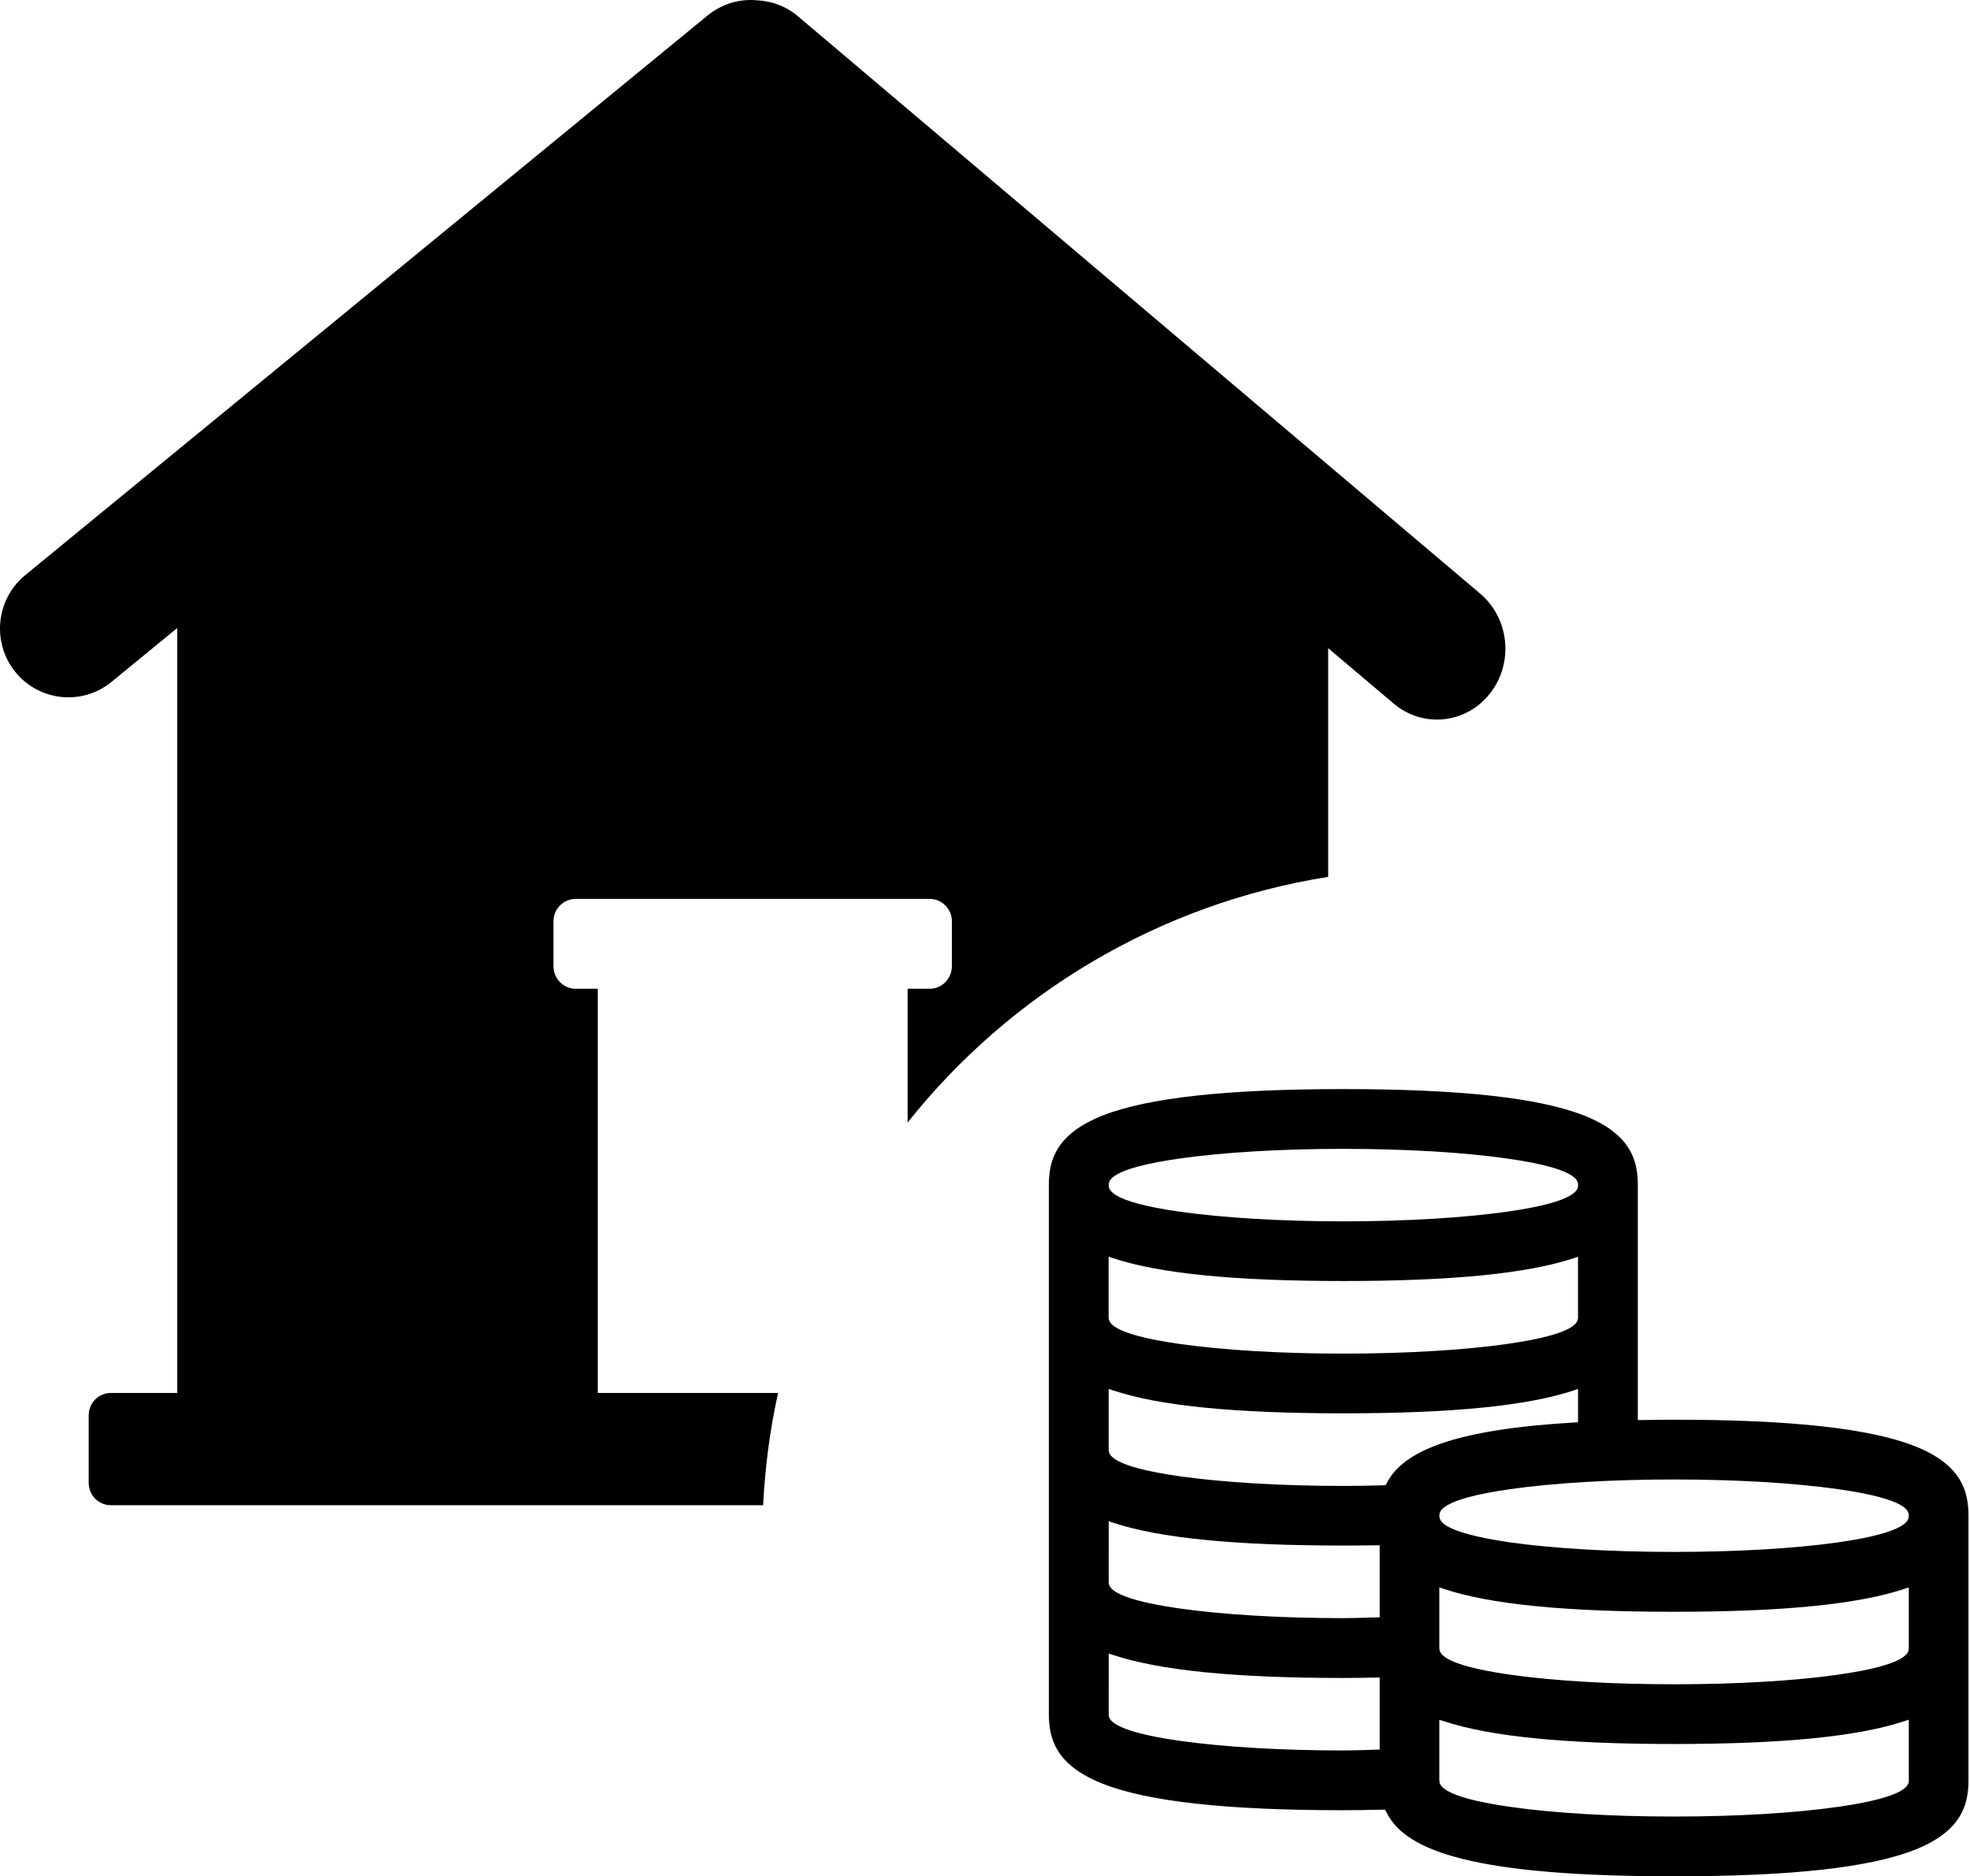 <?xml version="1.0" standalone="no"?><!DOCTYPE svg PUBLIC "-//W3C//DTD SVG 1.1//EN" "http://www.w3.org/Graphics/SVG/1.1/DTD/svg11.dtd"><svg t="1530541853526" class="icon" style="" viewBox="0 0 1075 1024" version="1.1" xmlns="http://www.w3.org/2000/svg" p-id="18498" xmlns:xlink="http://www.w3.org/1999/xlink" width="209.961" height="200"><defs><style type="text/css"></style></defs><path d="M424.598 760.202 326.193 760.202l0-220.597-12.085 0c-6.672 0-12.085-5.523-12.085-12.277l0-24.499c0-6.726 5.414-12.249 12.085-12.249l193.255 0c6.672 0 12.085 5.523 12.085 12.249l-0.027 0 0 24.499c0 6.754-5.386 12.277-12.058 12.277l-12.085 0 0 73.004c55.86-70.242 136.875-119.322 229.484-134.059l0-124.79 35.736 30.213c15.968 13.534 39.537 11.101 52.552-5.496 13.07-16.569 10.663-40.959-5.332-54.493L435.316 8.782c-6.48-5.441-14.109-8.175-21.846-8.585-9.515-0.984-19.386 1.723-27.424 8.312L13.753 313.894c-15.995 13.124-18.374 36.83-5.359 52.88 13.07 16.05 36.584 18.456 52.552 5.277l35.736-29.284 0 417.434L60.481 760.202c-6.699 0-12.085 5.468-12.085 12.249l0 36.748c0 6.808 5.386 12.277 12.085 12.277l355.942 0C417.516 800.532 420.141 780.052 424.598 760.202z" p-id="18499"></path><path d="M913.56 1024c-52.497 0-90.421-3.172-115.876-9.597-22.53-5.687-35.682-13.89-41.341-25.784l-0.547-0.984-1.121 0c-8.339 0.164-15.011 0.301-21.628 0.301-63.762 0-106.69-4.73-131.27-14.437-25.893-10.226-29.42-24.936-29.42-37.978L572.356 646.759c0-13.07 3.527-27.78 29.42-37.978 24.553-9.679 67.508-14.409 131.27-14.409s106.69 4.73 131.325 14.409c25.838 10.199 29.366 24.909 29.366 37.978l0 128.235 2.133 0c5.66-0.082 11.429-0.191 17.663-0.191 63.762 0 106.69 4.73 131.27 14.409 25.838 10.199 29.366 24.963 29.366 38.006l0 144.34c0 13.042-3.527 27.807-29.366 38.006C1020.249 1019.27 977.322 1024 913.56 1024L913.56 1024zM785.461 971.585c0 2.215 0 8.996 38.498 14.491 23.924 3.445 55.806 5.304 89.601 5.304s65.621-1.859 89.546-5.304c38.498-5.496 38.498-12.277 38.498-14.491l0-33.057-2.351 0.766c-25.264 8.421-66.387 12.495-125.72 12.495-59.442 0-100.565-4.074-125.774-12.495l-2.351-0.711L785.406 971.585 785.461 971.585zM605.002 935.52c0 2.242 0 8.996 38.498 14.491 23.924 3.418 55.751 5.304 89.546 5.304 4.375 0 8.503-0.164 12.441-0.246 1.859-0.055 3.746-0.164 5.66-0.219l1.723 0 0-39.373-1.805 0.055c-6.453 0.109-12.003 0.219-17.991 0.219-59.333 0-100.455-4.129-125.72-12.577l-2.351-0.766L605.002 935.52 605.002 935.52zM785.461 899.456c0 2.187 0 8.996 38.498 14.491 23.924 3.418 55.806 5.25 89.601 5.25s65.621-1.832 89.546-5.25c38.498-5.496 38.498-12.304 38.498-14.491l0-33.111-2.351 0.766c-25.264 8.449-66.387 12.523-125.72 12.523-59.387 0-100.51-4.074-125.774-12.523l-2.351-0.766L785.406 899.456 785.461 899.456zM605.002 863.31c0 2.242 0 8.996 38.498 14.491 23.924 3.418 55.751 5.304 89.546 5.304 4.32 0 8.449-0.137 12.441-0.246 1.859-0.109 3.746-0.137 5.66-0.137l1.723-0.055 0-39.318-1.805 0c-5.879 0.082-11.757 0.137-17.991 0.137-59.387 0-100.51-4.074-125.72-12.495l-2.351-0.793L605.002 863.31 605.002 863.31zM913.56 807.422c-33.795 0-65.676 1.887-89.601 5.304-38.498 5.496-38.498 12.249-38.498 14.491 0 2.187 0 8.968 38.498 14.519 23.924 3.39 55.806 5.222 89.601 5.222s65.621-1.832 89.546-5.222c38.498-5.55 38.498-12.331 38.498-14.519 0-2.242 0-8.996-38.498-14.491C979.208 809.336 947.355 807.422 913.56 807.422L913.56 807.422zM605.002 791.153c0 2.215 0 8.996 38.498 14.491 23.924 3.39 55.751 5.304 89.546 5.304 8.066 0 15.694-0.164 22.065-0.355l1.012-0.055 0.492-0.93c4.648-9.242 14.245-16.296 29.202-21.6 16.98-5.988 41.123-9.816 73.633-11.702l1.668-0.137 0-18.155-2.242 0.766c-25.319 8.476-66.496 12.55-125.829 12.55-59.387 0-100.51-4.074-125.72-12.55l-2.351-0.766L604.975 791.153 605.002 791.153zM605.002 718.942c0 2.242 0 8.996 38.498 14.491 23.924 3.418 55.751 5.304 89.546 5.304 33.85 0 65.676-1.887 89.546-5.304 38.498-5.496 38.498-12.249 38.498-14.491l0-33.111-2.242 0.793c-25.319 8.421-66.496 12.495-125.829 12.495-59.387 0-100.51-4.074-125.72-12.495l-2.351-0.793L604.948 718.942 605.002 718.942zM733.073 626.99c-33.795 0-65.621 1.887-89.546 5.304-38.498 5.496-38.498 12.249-38.498 14.464s0 8.996 38.498 14.491c23.924 3.39 55.751 5.304 89.546 5.304 33.85 0 65.676-1.914 89.546-5.304 38.498-5.496 38.498-12.277 38.498-14.491s0-8.968-38.498-14.464C798.749 628.877 766.923 626.99 733.073 626.99L733.073 626.99zM733.073 626.99" p-id="18500"></path></svg>